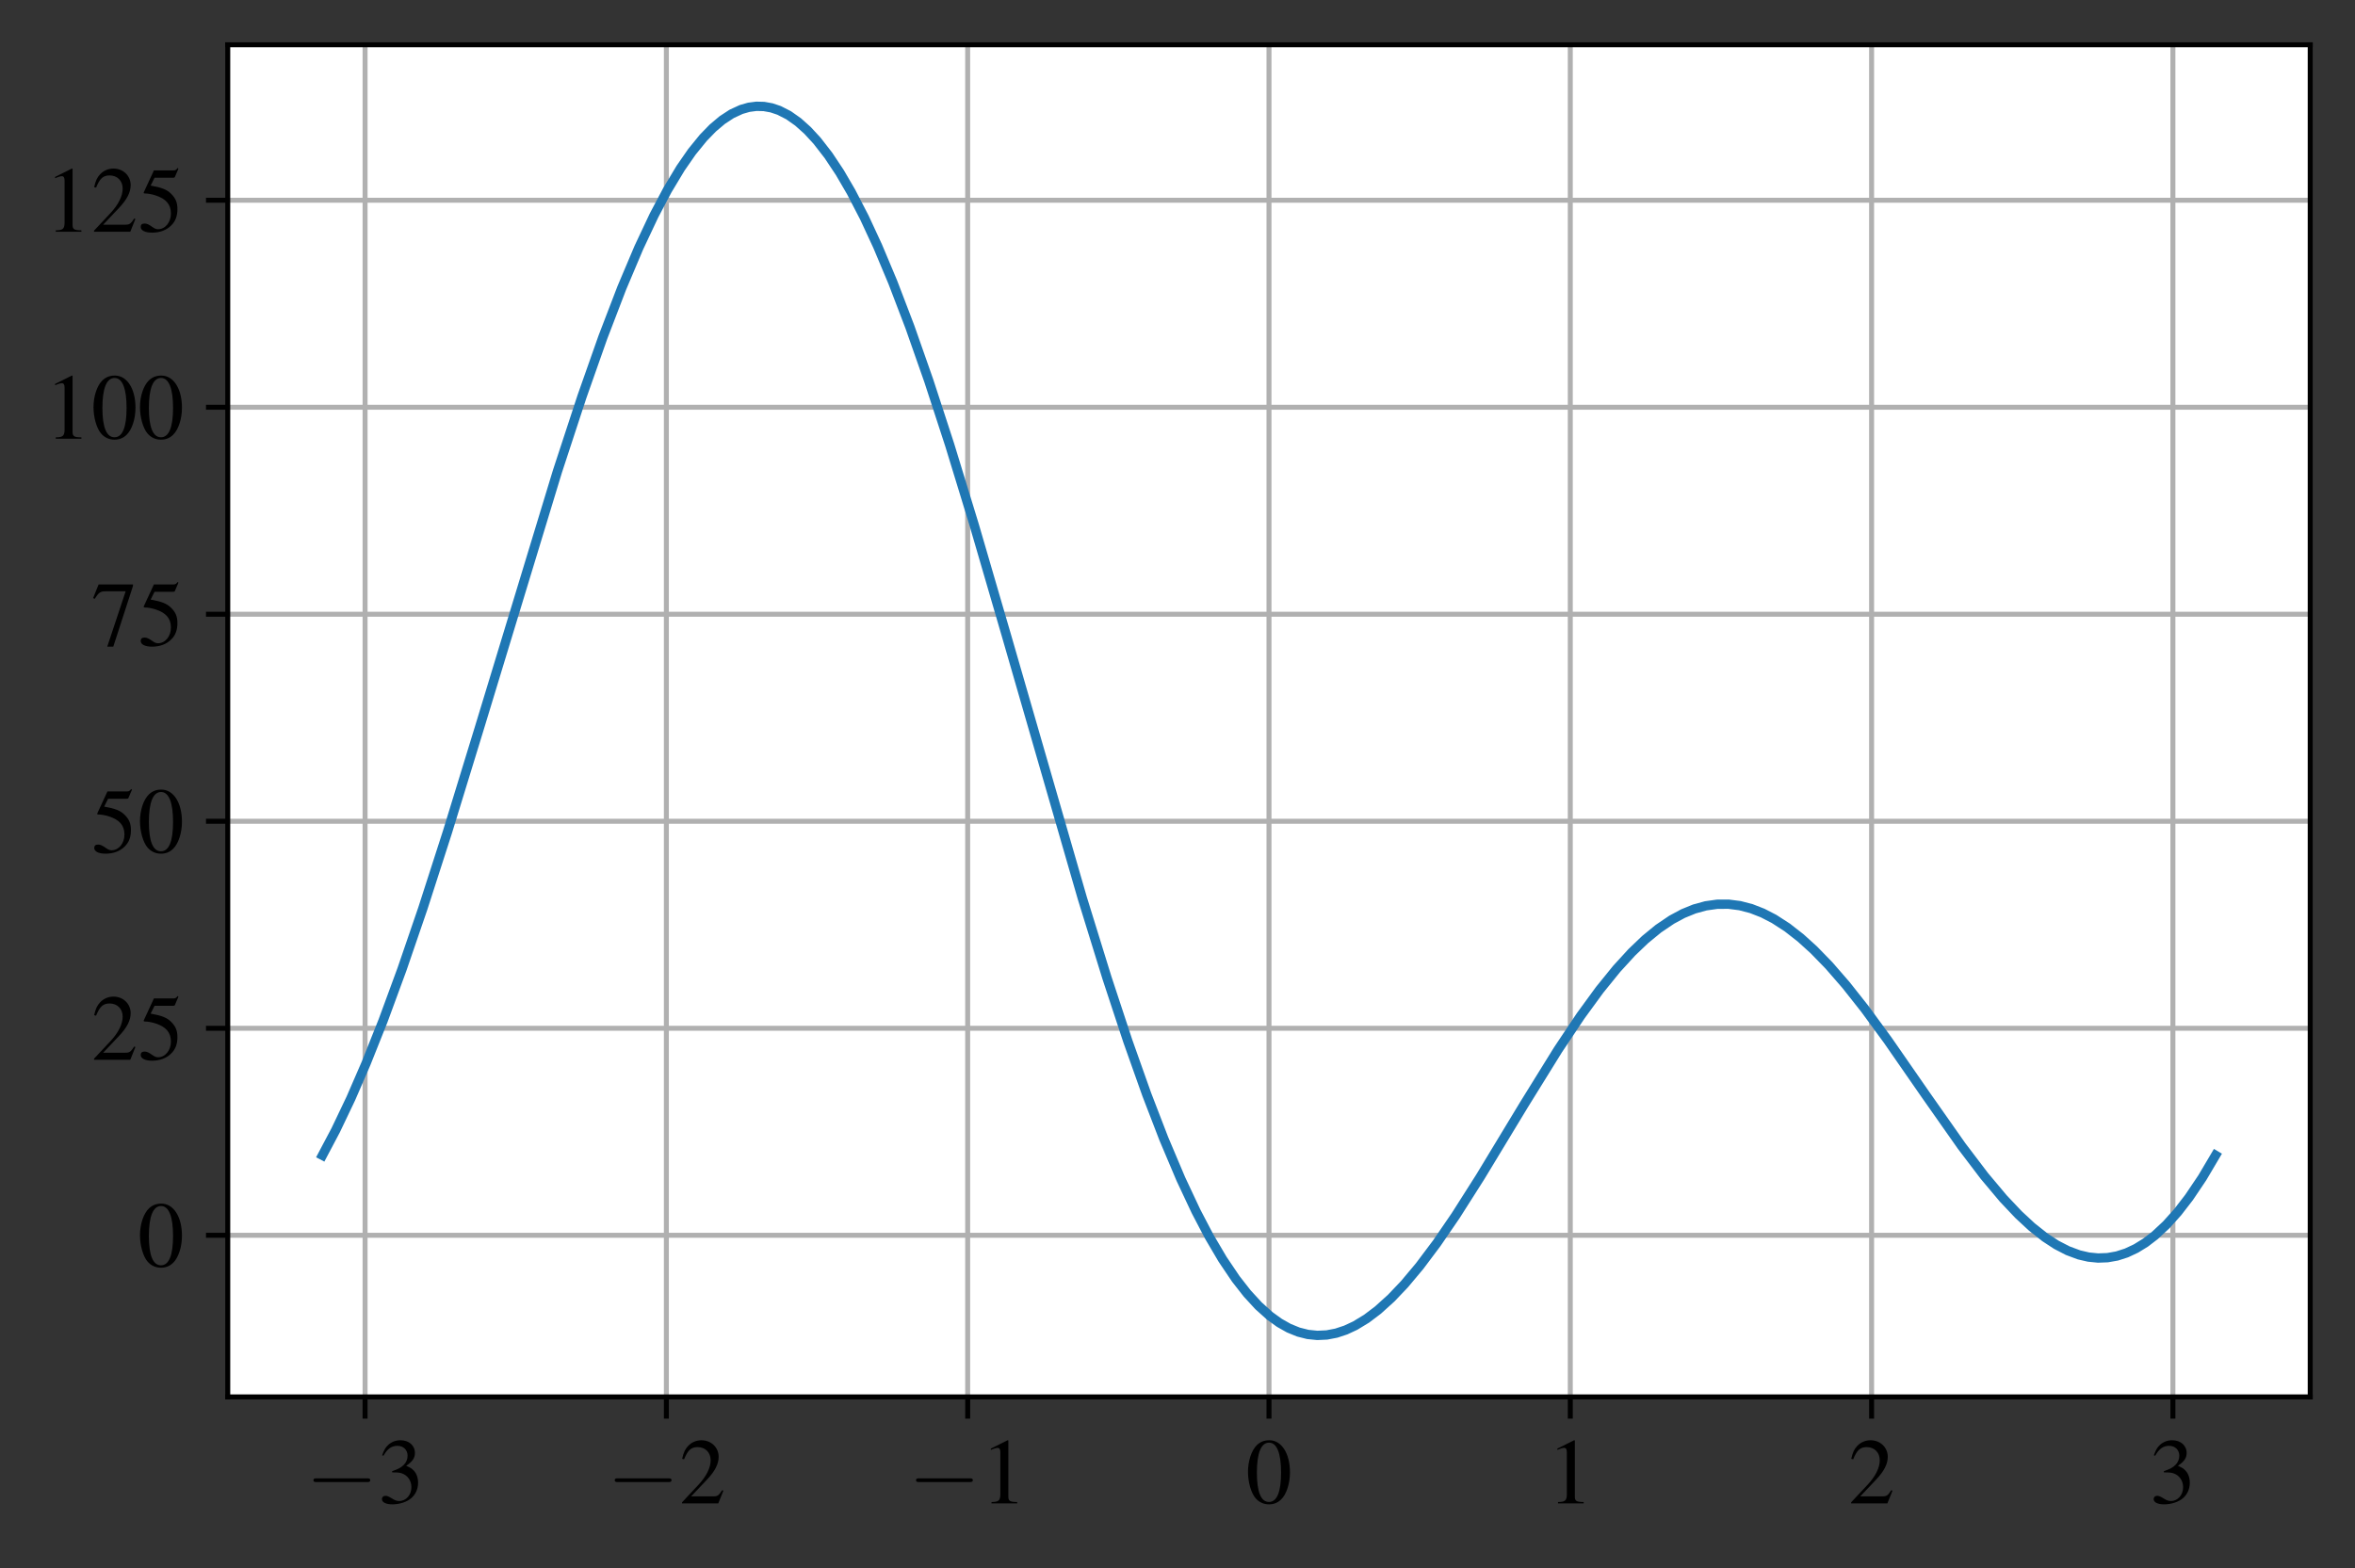 <?xml version="1.0" encoding="utf-8" standalone="no"?>
<!DOCTYPE svg PUBLIC "-//W3C//DTD SVG 1.1//EN"
  "http://www.w3.org/Graphics/SVG/1.1/DTD/svg11.dtd">
<!-- Created with matplotlib (https://matplotlib.org/) -->
<svg height="252.207pt" version="1.1" viewBox="0 0 378.616 252.207" width="378.616pt" xmlns="http://www.w3.org/2000/svg" xmlns:xlink="http://www.w3.org/1999/xlink">
 <rect x="0" y="0" width="378.616" height="252.207" fill="#333333" stroke="none"/>
 <defs>
  <style type="text/css">*{stroke-linecap:butt;stroke-linejoin:round;}</style>
 </defs>
 <g id="figure_1">
  <g id="patch_1">
   <path d="M 0 252.207 
L 378.616 252.207 
L 378.616 0 
L 0 0 
z
" style="fill:none;"/>
  </g>
  <g id="axes_1">
   <g id="patch_2">
    <path d="M 36.616 224.64 
L 371.416 224.64 
L 371.416 7.2 
L 36.616 7.2 
z
" style="fill:#ffffff;"/>
   </g>
   <g id="matplotlib.axis_1">
    <g id="xtick_1">
     <g id="line2d_1">
      <path clip-path="url(#p85aeef8c77)" d="M 58.693 224.64 
L 58.693 7.2 
" style="fill:none;stroke:#b0b0b0;stroke-linecap:square;stroke-width:0.8;"/>
     </g>
     <g id="line2d_2">
      <defs>
       <path d="M 0 0 
L 0 3.5 
" id="m32cd5562b8" style="stroke:#000000;stroke-width:0.8;"/>
      </defs>
      <g>
       <use style="stroke:#000000;stroke-width:0.8;" x="58.693" xlink:href="#m32cd5562b8" y="224.64"/>
      </g>
     </g>
     <g id="text_1">
      <!-- $\mathdefault{−3}$ -->
      <g transform="translate(49.151 241.772)scale(0.15 -0.15)">
       <defs>
        <path d="M 65.906 23 
C 67.594 23 69.406 23 69.406 25 
C 69.406 27 67.594 27 65.906 27 
L 11.797 27 
C 10.094 27 8.297 27 8.297 25 
C 8.297 23 10.094 23 11.797 23 
z
" id="CMSY10-0"/>
        <path d="M 15.297 33.391 
C 21.203 33.391 23.5 33.188 25.906 32.297 
C 32.094 30.094 36 24.391 36 17.5 
C 36 9.094 30.297 2.594 22.906 2.594 
C 20.203 2.594 18.203 3.297 14.5 5.688 
C 11.5 7.5 9.797 8.188 8.094 8.188 
C 5.797 8.188 4.297 6.797 4.297 4.688 
C 4.297 1.188 8.594 -1 15.594 -1 
C 23.297 -1 31.203 1.594 35.906 5.688 
C 40.594 9.797 43.203 15.594 43.203 22.297 
C 43.203 27.391 41.594 32.094 38.703 35.188 
C 36.703 37.391 34.797 38.594 30.406 40.5 
C 37.297 45.188 39.797 48.891 39.797 54.297 
C 39.797 62.391 33.406 68 24.203 68 
C 19.203 68 14.797 66.297 11.203 63.094 
C 8.203 60.391 6.703 57.797 4.5 51.797 
L 6 51.391 
C 10.094 58.703 14.594 61.984 20.906 61.984 
C 27.406 61.984 31.906 57.594 31.906 51.297 
C 31.906 47.688 30.406 44.094 27.906 41.594 
C 24.906 38.594 22.094 37.094 15.297 34.688 
z
" id="Nimbus_Roman_No9_L_Regular-51"/>
       </defs>
       <use transform="scale(0.996)" xlink:href="#CMSY10-0"/>
       <use transform="translate(77.409 0)scale(0.996)" xlink:href="#Nimbus_Roman_No9_L_Regular-51"/>
      </g>
     </g>
    </g>
    <g id="xtick_2">
     <g id="line2d_3">
      <path clip-path="url(#p85aeef8c77)" d="M 107.134 224.64 
L 107.134 7.2 
" style="fill:none;stroke:#b0b0b0;stroke-linecap:square;stroke-width:0.8;"/>
     </g>
     <g id="line2d_4">
      <g>
       <use style="stroke:#000000;stroke-width:0.8;" x="107.134" xlink:href="#m32cd5562b8" y="224.64"/>
      </g>
     </g>
     <g id="text_2">
      <!-- $\mathdefault{−2}$ -->
      <g transform="translate(97.592 241.772)scale(0.15 -0.15)">
       <defs>
        <path d="M 47.5 13.734 
L 46.203 14.25 
C 42.5 8.5 41.203 7.594 36.703 7.594 
L 12.797 7.594 
L 29.594 25.328 
C 38.5 34.703 42.406 42.359 42.406 50.219 
C 42.406 60.281 34.297 68 23.906 68 
C 18.406 68 13.203 65.797 9.5 61.797 
C 6.297 58.375 4.797 55.156 3.094 48 
L 5.203 47.484 
C 9.203 57.359 12.797 60.594 19.703 60.594 
C 28.094 60.594 33.797 54.844 33.797 46.391 
C 33.797 38.531 29.203 29.156 20.797 20.188 
L 3 1.188 
L 3 0 
L 42 0 
z
" id="Nimbus_Roman_No9_L_Regular-50"/>
       </defs>
       <use transform="scale(0.996)" xlink:href="#CMSY10-0"/>
       <use transform="translate(77.409 0)scale(0.996)" xlink:href="#Nimbus_Roman_No9_L_Regular-50"/>
      </g>
     </g>
    </g>
    <g id="xtick_3">
     <g id="line2d_5">
      <path clip-path="url(#p85aeef8c77)" d="M 155.575 224.64 
L 155.575 7.2 
" style="fill:none;stroke:#b0b0b0;stroke-linecap:square;stroke-width:0.8;"/>
     </g>
     <g id="line2d_6">
      <g>
       <use style="stroke:#000000;stroke-width:0.8;" x="155.575" xlink:href="#m32cd5562b8" y="224.64"/>
      </g>
     </g>
     <g id="text_3">
      <!-- $\mathdefault{−1}$ -->
      <g transform="translate(146.033 241.772)scale(0.15 -0.15)">
       <defs>
        <path d="M 29.094 68 
L 11.094 59 
L 11.094 57.594 
C 12.297 58.094 13.406 58.484 13.797 58.688 
C 15.594 59.391 17.297 59.781 18.297 59.781 
C 20.406 59.781 21.297 58.297 21.297 55.078 
L 21.297 9.359 
C 21.297 6.031 20.5 3.719 18.906 2.797 
C 17.406 1.891 16 1.594 11.797 1.5 
L 11.797 0 
L 39.406 0 
L 39.406 1.5 
C 31.5 1.594 29.906 2.609 29.906 7.453 
L 29.906 67.797 
z
" id="Nimbus_Roman_No9_L_Regular-49"/>
       </defs>
       <use transform="scale(0.996)" xlink:href="#CMSY10-0"/>
       <use transform="translate(77.409 0)scale(0.996)" xlink:href="#Nimbus_Roman_No9_L_Regular-49"/>
      </g>
     </g>
    </g>
    <g id="xtick_4">
     <g id="line2d_7">
      <path clip-path="url(#p85aeef8c77)" d="M 204.016 224.64 
L 204.016 7.2 
" style="fill:none;stroke:#b0b0b0;stroke-linecap:square;stroke-width:0.8;"/>
     </g>
     <g id="line2d_8">
      <g>
       <use style="stroke:#000000;stroke-width:0.8;" x="204.016" xlink:href="#m32cd5562b8" y="224.64"/>
      </g>
     </g>
     <g id="text_4">
      <!-- $\mathdefault{0}$ -->
      <g transform="translate(200.28 241.772)scale(0.15 -0.15)">
       <defs>
        <path d="M 25.406 68 
C 19.906 68 15.703 66.297 12 62.797 
C 6.203 57.203 2.406 45.688 2.406 34 
C 2.406 23.094 5.703 11.391 10.406 5.797 
C 14.094 1.391 19.203 -1 25 -1 
C 30.094 -1 34.406 0.688 38 4.188 
C 43.797 9.688 47.594 21.297 47.594 33.391 
C 47.594 53.891 38.5 68 25.406 68 
z
M 25.094 65.391 
C 33.5 65.391 38 54.094 38 33.188 
C 38 12.297 33.594 1.594 25 1.594 
C 16.406 1.594 12 12.297 12 33.094 
C 12 54.297 16.5 65.391 25.094 65.391 
z
" id="Nimbus_Roman_No9_L_Regular-48"/>
       </defs>
       <use transform="scale(0.996)" xlink:href="#Nimbus_Roman_No9_L_Regular-48"/>
      </g>
     </g>
    </g>
    <g id="xtick_5">
     <g id="line2d_9">
      <path clip-path="url(#p85aeef8c77)" d="M 252.457 224.64 
L 252.457 7.2 
" style="fill:none;stroke:#b0b0b0;stroke-linecap:square;stroke-width:0.8;"/>
     </g>
     <g id="line2d_10">
      <g>
       <use style="stroke:#000000;stroke-width:0.8;" x="252.457" xlink:href="#m32cd5562b8" y="224.64"/>
      </g>
     </g>
     <g id="text_5">
      <!-- $\mathdefault{1}$ -->
      <g transform="translate(248.721 241.772)scale(0.15 -0.15)">
       <use transform="scale(0.996)" xlink:href="#Nimbus_Roman_No9_L_Regular-49"/>
      </g>
     </g>
    </g>
    <g id="xtick_6">
     <g id="line2d_11">
      <path clip-path="url(#p85aeef8c77)" d="M 300.898 224.64 
L 300.898 7.2 
" style="fill:none;stroke:#b0b0b0;stroke-linecap:square;stroke-width:0.8;"/>
     </g>
     <g id="line2d_12">
      <g>
       <use style="stroke:#000000;stroke-width:0.8;" x="300.898" xlink:href="#m32cd5562b8" y="224.64"/>
      </g>
     </g>
     <g id="text_6">
      <!-- $\mathdefault{2}$ -->
      <g transform="translate(297.162 241.772)scale(0.15 -0.15)">
       <use transform="scale(0.996)" xlink:href="#Nimbus_Roman_No9_L_Regular-50"/>
      </g>
     </g>
    </g>
    <g id="xtick_7">
     <g id="line2d_13">
      <path clip-path="url(#p85aeef8c77)" d="M 349.339 224.64 
L 349.339 7.2 
" style="fill:none;stroke:#b0b0b0;stroke-linecap:square;stroke-width:0.8;"/>
     </g>
     <g id="line2d_14">
      <g>
       <use style="stroke:#000000;stroke-width:0.8;" x="349.339" xlink:href="#m32cd5562b8" y="224.64"/>
      </g>
     </g>
     <g id="text_7">
      <!-- $\mathdefault{3}$ -->
      <g transform="translate(345.603 241.772)scale(0.15 -0.15)">
       <use transform="scale(0.996)" xlink:href="#Nimbus_Roman_No9_L_Regular-51"/>
      </g>
     </g>
    </g>
   </g>
   <g id="matplotlib.axis_2">
    <g id="ytick_1">
     <g id="line2d_15">
      <path clip-path="url(#p85aeef8c77)" d="M 36.616 198.652 
L 371.416 198.652 
" style="fill:none;stroke:#b0b0b0;stroke-linecap:square;stroke-width:0.8;"/>
     </g>
     <g id="line2d_16">
      <defs>
       <path d="M 0 0 
L -3.5 0 
" id="mf2b3e166a9" style="stroke:#000000;stroke-width:0.8;"/>
      </defs>
      <g>
       <use style="stroke:#000000;stroke-width:0.8;" x="36.616" xlink:href="#mf2b3e166a9" y="198.652"/>
      </g>
     </g>
     <g id="text_8">
      <!-- $\mathdefault{0}$ -->
      <g transform="translate(22.144 203.718)scale(0.15 -0.15)">
       <use transform="scale(0.996)" xlink:href="#Nimbus_Roman_No9_L_Regular-48"/>
      </g>
     </g>
    </g>
    <g id="ytick_2">
     <g id="line2d_17">
      <path clip-path="url(#p85aeef8c77)" d="M 36.616 165.361 
L 371.416 165.361 
" style="fill:none;stroke:#b0b0b0;stroke-linecap:square;stroke-width:0.8;"/>
     </g>
     <g id="line2d_18">
      <g>
       <use style="stroke:#000000;stroke-width:0.8;" x="36.616" xlink:href="#mf2b3e166a9" y="165.361"/>
      </g>
     </g>
     <g id="text_9">
      <!-- $\mathdefault{25}$ -->
      <g transform="translate(14.672 170.427)scale(0.15 -0.15)">
       <defs>
        <path d="M 18.094 58.094 
L 37.703 58.094 
C 39.297 58.094 39.703 58.297 40 58.984 
L 43.797 67.891 
L 42.906 68.594 
C 41.406 66.5 40.406 66 38.297 66 
L 17.406 66 
L 6.5 42.453 
C 6.406 42.266 6.406 42.156 6.406 41.969 
C 6.406 41.469 6.797 41.172 7.594 41.172 
C 10.797 41.172 14.797 40.484 18.906 39.188 
C 30.406 35.531 35.703 29.406 35.703 19.609 
C 35.703 10.109 29.594 2.688 21.797 2.688 
C 19.797 2.688 18.094 3.391 15.094 5.562 
C 11.906 7.844 9.594 8.828 7.5 8.828 
C 4.594 8.828 3.203 7.641 3.203 5.172 
C 3.203 1.391 7.906 -1 15.406 -1 
C 23.797 -1 31 1.688 36 6.75 
C 40.594 11.203 42.703 16.844 42.703 24.359 
C 42.703 31.484 40.797 36.031 35.797 40.969 
C 31.406 45.328 25.703 47.609 13.906 49.688 
z
" id="Nimbus_Roman_No9_L_Regular-53"/>
       </defs>
       <use transform="scale(0.996)" xlink:href="#Nimbus_Roman_No9_L_Regular-50"/>
       <use transform="translate(49.813 0)scale(0.996)" xlink:href="#Nimbus_Roman_No9_L_Regular-53"/>
      </g>
     </g>
    </g>
    <g id="ytick_3">
     <g id="line2d_19">
      <path clip-path="url(#p85aeef8c77)" d="M 36.616 132.071 
L 371.416 132.071 
" style="fill:none;stroke:#b0b0b0;stroke-linecap:square;stroke-width:0.8;"/>
     </g>
     <g id="line2d_20">
      <g>
       <use style="stroke:#000000;stroke-width:0.8;" x="36.616" xlink:href="#mf2b3e166a9" y="132.071"/>
      </g>
     </g>
     <g id="text_10">
      <!-- $\mathdefault{50}$ -->
      <g transform="translate(14.672 137.137)scale(0.15 -0.15)">
       <use transform="scale(0.996)" xlink:href="#Nimbus_Roman_No9_L_Regular-53"/>
       <use transform="translate(49.813 0)scale(0.996)" xlink:href="#Nimbus_Roman_No9_L_Regular-48"/>
      </g>
     </g>
    </g>
    <g id="ytick_4">
     <g id="line2d_21">
      <path clip-path="url(#p85aeef8c77)" d="M 36.616 98.78 
L 371.416 98.78 
" style="fill:none;stroke:#b0b0b0;stroke-linecap:square;stroke-width:0.8;"/>
     </g>
     <g id="line2d_22">
      <g>
       <use style="stroke:#000000;stroke-width:0.8;" x="36.616" xlink:href="#mf2b3e166a9" y="98.78"/>
      </g>
     </g>
     <g id="text_11">
      <!-- $\mathdefault{75}$ -->
      <g transform="translate(14.672 103.846)scale(0.15 -0.15)">
       <defs>
        <path d="M 44.906 66 
L 7.906 66 
L 2 51.297 
L 3.703 50.5 
C 8 57.297 9.797 58.594 15.297 58.594 
L 37 58.594 
L 17.203 -1 
L 23.703 -1 
L 44.906 64.391 
z
" id="Nimbus_Roman_No9_L_Regular-55"/>
       </defs>
       <use transform="scale(0.996)" xlink:href="#Nimbus_Roman_No9_L_Regular-55"/>
       <use transform="translate(49.813 0)scale(0.996)" xlink:href="#Nimbus_Roman_No9_L_Regular-53"/>
      </g>
     </g>
    </g>
    <g id="ytick_5">
     <g id="line2d_23">
      <path clip-path="url(#p85aeef8c77)" d="M 36.616 65.489 
L 371.416 65.489 
" style="fill:none;stroke:#b0b0b0;stroke-linecap:square;stroke-width:0.8;"/>
     </g>
     <g id="line2d_24">
      <g>
       <use style="stroke:#000000;stroke-width:0.8;" x="36.616" xlink:href="#mf2b3e166a9" y="65.489"/>
      </g>
     </g>
     <g id="text_12">
      <!-- $\mathdefault{100}$ -->
      <g transform="translate(7.2 70.555)scale(0.15 -0.15)">
       <use transform="scale(0.996)" xlink:href="#Nimbus_Roman_No9_L_Regular-49"/>
       <use transform="translate(49.813 0)scale(0.996)" xlink:href="#Nimbus_Roman_No9_L_Regular-48"/>
       <use transform="translate(99.626 0)scale(0.996)" xlink:href="#Nimbus_Roman_No9_L_Regular-48"/>
      </g>
     </g>
    </g>
    <g id="ytick_6">
     <g id="line2d_25">
      <path clip-path="url(#p85aeef8c77)" d="M 36.616 32.199 
L 371.416 32.199 
" style="fill:none;stroke:#b0b0b0;stroke-linecap:square;stroke-width:0.8;"/>
     </g>
     <g id="line2d_26">
      <g>
       <use style="stroke:#000000;stroke-width:0.8;" x="36.616" xlink:href="#mf2b3e166a9" y="32.199"/>
      </g>
     </g>
     <g id="text_13">
      <!-- $\mathdefault{125}$ -->
      <g transform="translate(7.2 37.265)scale(0.15 -0.15)">
       <use transform="scale(0.996)" xlink:href="#Nimbus_Roman_No9_L_Regular-49"/>
       <use transform="translate(49.813 0)scale(0.996)" xlink:href="#Nimbus_Roman_No9_L_Regular-50"/>
       <use transform="translate(99.626 0)scale(0.996)" xlink:href="#Nimbus_Roman_No9_L_Regular-53"/>
      </g>
     </g>
    </g>
   </g>
   <g id="line2d_27">
    <path clip-path="url(#p85aeef8c77)" d="M 51.834 185.793 
L 53.967 181.759 
L 56.404 176.649 
L 58.841 171.032 
L 61.584 164.148 
L 64.63 155.864 
L 67.982 146.081 
L 71.942 133.787 
L 77.122 116.901 
L 89.613 75.822 
L 93.574 63.744 
L 96.925 54.236 
L 99.972 46.294 
L 102.714 39.81 
L 105.151 34.635 
L 107.284 30.597 
L 109.416 27.046 
L 111.244 24.408 
L 113.072 22.16 
L 114.596 20.591 
L 116.119 19.306 
L 117.642 18.31 
L 119.166 17.606 
L 120.384 17.255 
L 121.603 17.094 
L 122.822 17.124 
L 124.041 17.344 
L 125.259 17.754 
L 126.783 18.534 
L 128.306 19.608 
L 129.829 20.973 
L 131.353 22.626 
L 133.181 24.981 
L 135.009 27.732 
L 136.837 30.867 
L 138.969 34.989 
L 141.102 39.589 
L 143.539 45.394 
L 146.281 52.567 
L 149.328 61.248 
L 152.679 71.533 
L 156.64 84.475 
L 161.819 102.249 
L 174.006 144.438 
L 177.967 157.248 
L 181.318 167.416 
L 184.365 176.006 
L 187.107 183.127 
L 189.849 189.612 
L 192.286 194.803 
L 194.419 198.88 
L 196.552 202.505 
L 198.684 205.669 
L 200.512 208.006 
L 202.34 209.995 
L 204.168 211.634 
L 205.692 212.734 
L 207.215 213.592 
L 208.738 214.213 
L 210.262 214.598 
L 211.785 214.753 
L 213.308 214.682 
L 214.832 214.391 
L 216.355 213.887 
L 217.878 213.177 
L 219.706 212.065 
L 221.534 210.684 
L 223.667 208.756 
L 225.8 206.512 
L 228.237 203.603 
L 230.979 199.947 
L 234.026 195.496 
L 237.986 189.264 
L 244.994 177.684 
L 250.478 168.831 
L 254.134 163.352 
L 257.181 159.177 
L 259.923 155.796 
L 262.36 153.133 
L 264.493 151.094 
L 266.625 149.346 
L 268.758 147.903 
L 270.586 146.919 
L 272.414 146.174 
L 274.242 145.673 
L 276.07 145.417 
L 277.898 145.407 
L 279.726 145.642 
L 281.554 146.118 
L 283.382 146.831 
L 285.21 147.773 
L 287.343 149.153 
L 289.475 150.818 
L 291.608 152.75 
L 294.045 155.256 
L 296.787 158.413 
L 299.834 162.271 
L 303.49 167.268 
L 309.584 176.058 
L 315.372 184.296 
L 319.028 189.111 
L 322.075 192.739 
L 324.512 195.318 
L 326.645 197.298 
L 328.778 198.987 
L 330.606 200.183 
L 332.434 201.128 
L 334.262 201.807 
L 335.785 202.159 
L 337.308 202.31 
L 338.832 202.253 
L 340.355 201.982 
L 341.878 201.492 
L 343.402 200.779 
L 344.925 199.841 
L 346.448 198.674 
L 348.276 196.971 
L 350.104 194.937 
L 351.932 192.572 
L 354.065 189.401 
L 356.198 185.793 
L 356.198 185.793 
" style="fill:none;stroke:#1f77b4;stroke-linecap:square;stroke-width:1.5;"/>
   </g>
   <g id="patch_3">
    <path d="M 36.616 224.64 
L 36.616 7.2 
" style="fill:none;stroke:#000000;stroke-linecap:square;stroke-linejoin:miter;stroke-width:0.8;"/>
   </g>
   <g id="patch_4">
    <path d="M 371.416 224.64 
L 371.416 7.2 
" style="fill:none;stroke:#000000;stroke-linecap:square;stroke-linejoin:miter;stroke-width:0.8;"/>
   </g>
   <g id="patch_5">
    <path d="M 36.616 224.64 
L 371.416 224.64 
" style="fill:none;stroke:#000000;stroke-linecap:square;stroke-linejoin:miter;stroke-width:0.8;"/>
   </g>
   <g id="patch_6">
    <path d="M 36.616 7.2 
L 371.416 7.2 
" style="fill:none;stroke:#000000;stroke-linecap:square;stroke-linejoin:miter;stroke-width:0.8;"/>
   </g>
  </g>
 </g>
 <defs>
  <clipPath id="p85aeef8c77">
   <rect height="217.44" width="334.8" x="36.616" y="7.2"/>
  </clipPath>
 </defs>
</svg>
